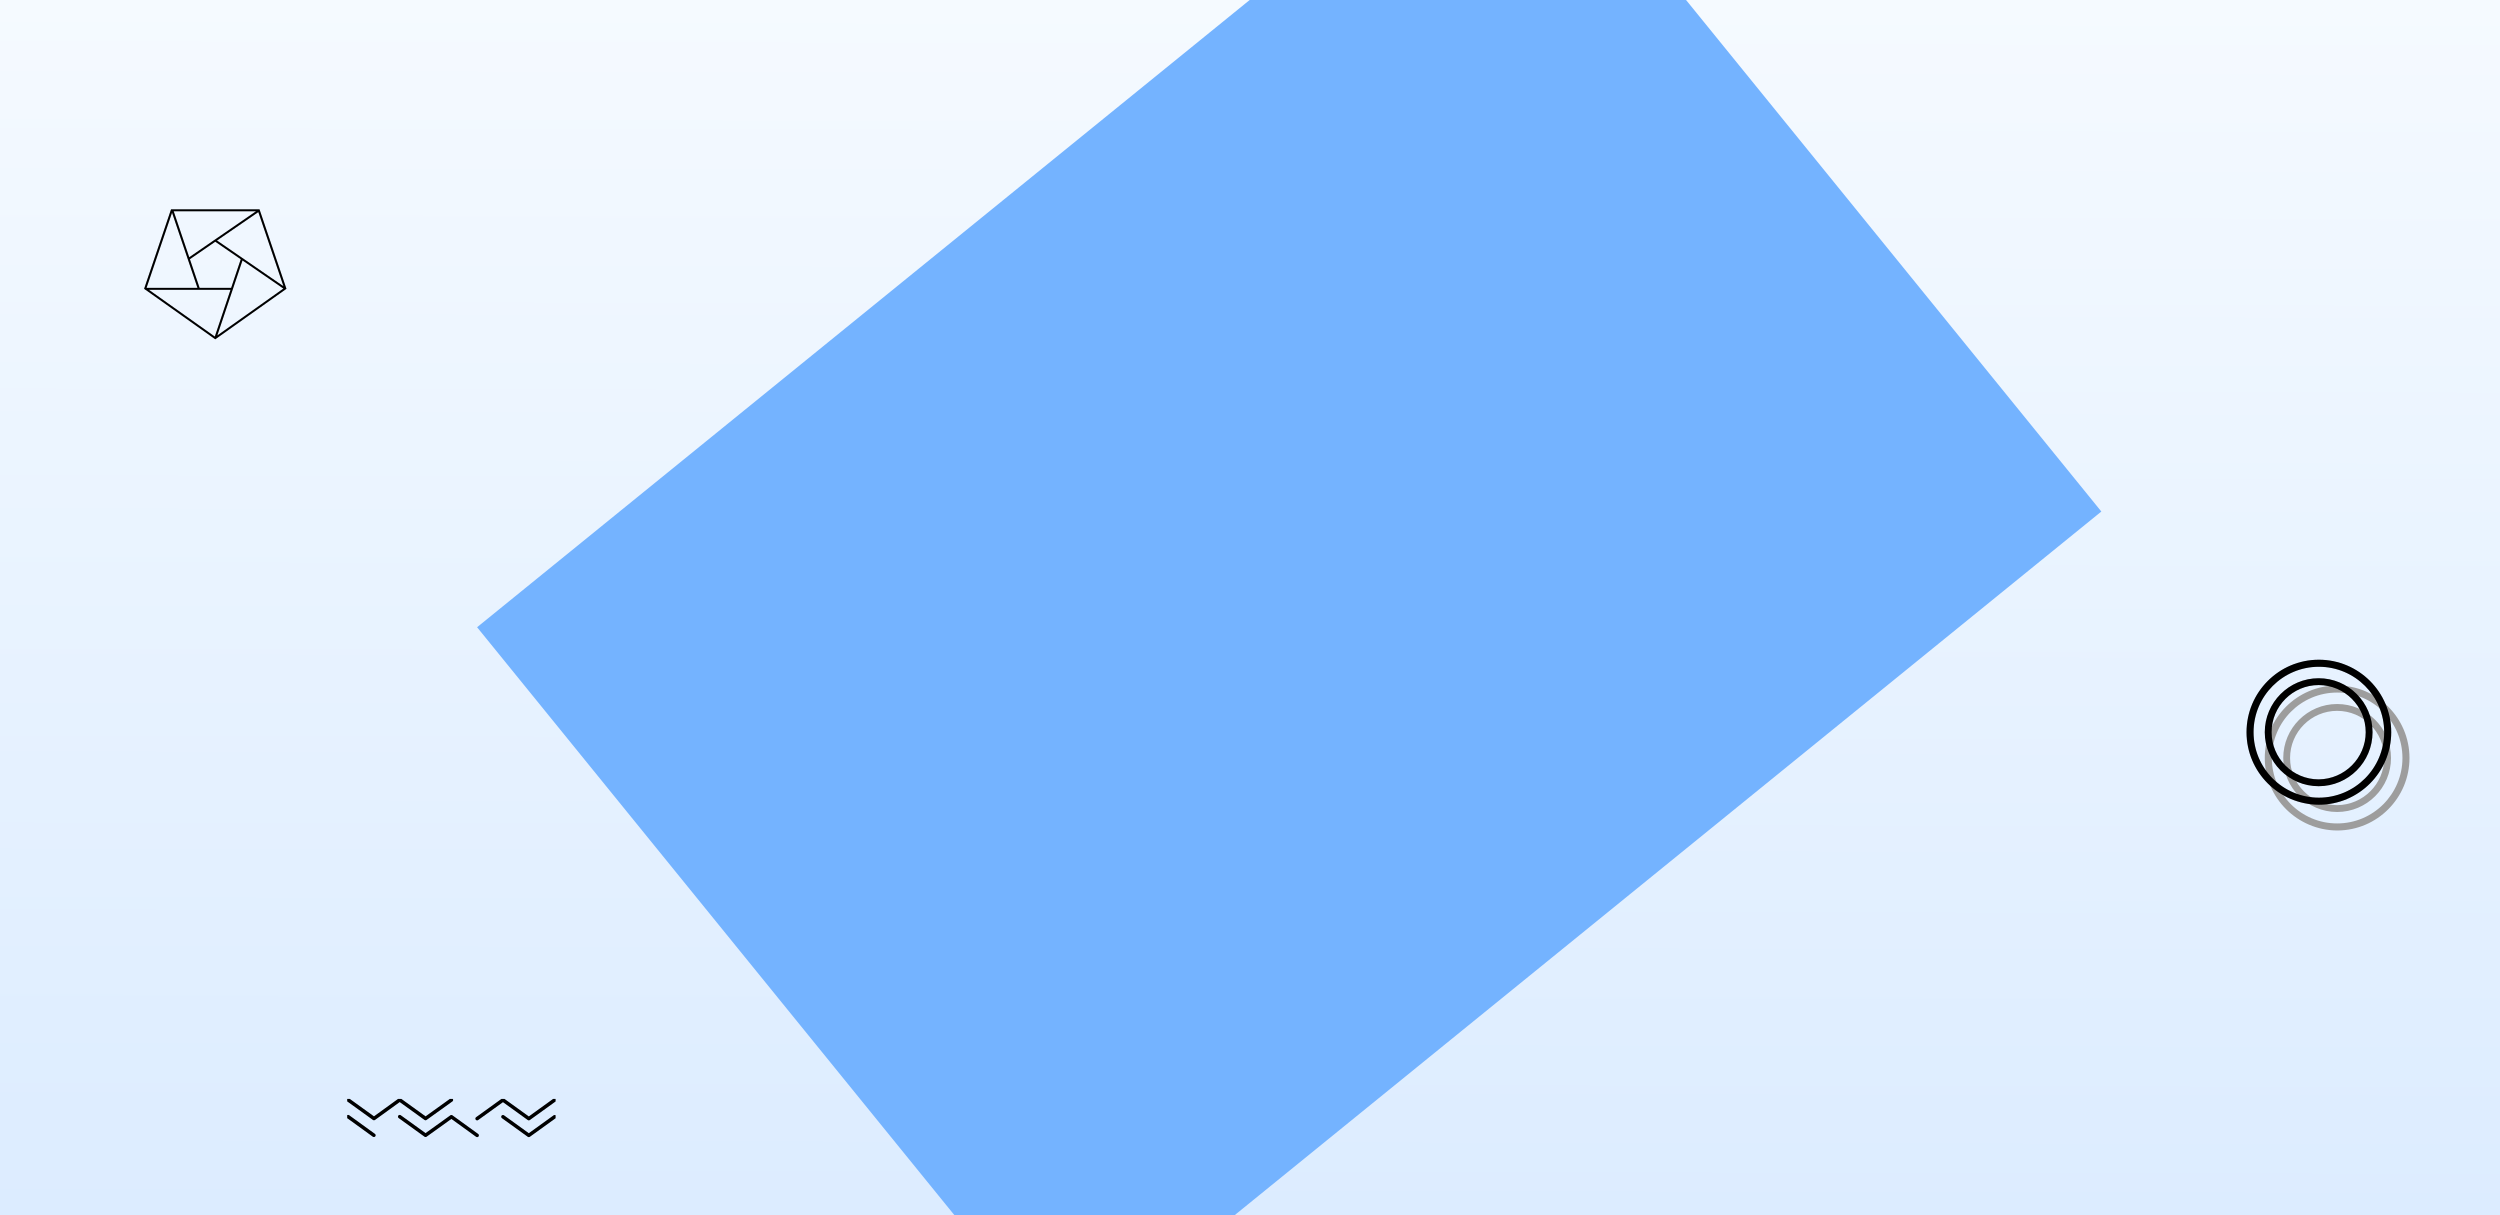 <svg width="1440" height="700" viewBox="0 0 1440 700" fill="none" xmlns="http://www.w3.org/2000/svg">
<g clip-path="url(#clip0_303_710)">
<rect width="1440" height="700" fill="url(#paint0_linear_303_710)"/>
<g filter="url(#filter0_f_303_710)">
<rect x="871.308" y="-123" width="537.947" height="768.344" transform="rotate(50.928 871.308 -123)" fill="#74B3FF"/>
</g>
<g clip-path="url(#clip1_303_710)">
<path fill-rule="evenodd" clip-rule="evenodd" d="M124.561 195.041L165 166.353L149.476 120.562H98.524L83 166.353L83.586 166.769V166.912H83.788L124 195.439L124.551 195.048L124.558 195.05L124.561 195.041ZM123.729 193.853L132.774 166.912H85.753L123.729 193.853ZM84.421 165.794H113.734L99.092 122.516L84.421 165.794ZM100.041 121.68H147.49L109.002 148.17L100.041 121.68ZM148.789 122.166L125.002 138.537L163.268 164.874L148.789 122.166ZM163.221 166.221L125.175 193.212L139.677 150.017L163.221 166.221ZM109.381 149.289L114.965 165.794H133.15L138.677 149.329L124 139.227L109.381 149.289Z" fill="black"/>
<path fill-rule="evenodd" clip-rule="evenodd" d="M124.561 195.041L165 166.353L149.476 120.562H98.524L83 166.353L83.586 166.769V166.912H83.788L124 195.439L124.551 195.048L124.558 195.05L124.561 195.041ZM123.729 193.853L132.774 166.912H85.753L123.729 193.853ZM84.421 165.794H113.734L99.092 122.516L84.421 165.794ZM100.041 121.68H147.49L109.002 148.17L100.041 121.68ZM148.789 122.166L125.002 138.537L163.268 164.874L148.789 122.166ZM163.221 166.221L125.175 193.212L139.677 150.017L163.221 166.221ZM109.381 149.289L114.965 165.794H133.15L138.677 149.329L124 139.227L109.381 149.289Z" fill="black" fill-opacity="0.2"/>
</g>
<path d="M1304.51 436.607C1304.51 413.634 1323.13 394.849 1346.19 394.849C1369.11 394.849 1387.86 413.507 1387.86 436.607C1387.86 459.58 1369.24 478.364 1346.19 478.364C1323.26 478.237 1304.51 459.58 1304.51 436.607ZM1383.81 436.607C1383.81 415.791 1366.96 398.911 1346.19 398.911C1325.41 398.911 1308.57 415.791 1308.57 436.607C1308.57 457.422 1325.41 474.303 1346.19 474.303C1366.96 474.303 1383.81 457.422 1383.81 436.607ZM1315.15 436.607C1315.15 419.472 1329.09 405.511 1346.19 405.511C1363.29 405.511 1377.22 419.472 1377.22 436.607C1377.22 453.741 1363.29 467.703 1346.19 467.703C1329.09 467.703 1315.15 453.741 1315.15 436.607ZM1373.29 436.607C1373.29 421.63 1361.13 409.445 1346.19 409.445C1331.24 409.445 1319.08 421.63 1319.08 436.607C1319.08 451.584 1331.24 463.768 1346.19 463.768C1361.13 463.641 1373.29 451.584 1373.29 436.607Z" fill="#9D9D9D"/>
<path d="M1294 421.758C1294 398.785 1312.62 380 1335.67 380C1358.6 380 1377.35 398.658 1377.35 421.758C1377.35 444.731 1358.73 463.515 1335.67 463.515C1312.62 463.388 1294 444.731 1294 421.758ZM1373.29 421.758C1373.29 400.942 1356.45 384.062 1335.67 384.062C1314.9 384.062 1298.05 400.942 1298.05 421.758C1298.05 442.573 1314.9 459.454 1335.67 459.454C1356.45 459.454 1373.29 442.446 1373.29 421.758ZM1304.51 421.758C1304.51 404.623 1318.45 390.662 1335.55 390.662C1352.65 390.662 1366.58 404.623 1366.58 421.758C1366.58 438.892 1352.65 452.854 1335.55 452.854C1318.45 452.854 1304.51 438.892 1304.51 421.758ZM1362.65 421.758C1362.65 406.781 1350.49 394.596 1335.55 394.596C1320.6 394.596 1308.44 406.781 1308.44 421.758C1308.44 436.735 1320.6 448.919 1335.55 448.919C1350.49 448.792 1362.65 436.608 1362.65 421.758Z" fill="black"/>
<path d="M1294 421.758C1294 398.785 1312.62 380 1335.67 380C1358.6 380 1377.35 398.658 1377.35 421.758C1377.35 444.731 1358.73 463.515 1335.67 463.515C1312.62 463.388 1294 444.731 1294 421.758ZM1373.29 421.758C1373.29 400.942 1356.45 384.062 1335.67 384.062C1314.9 384.062 1298.05 400.942 1298.05 421.758C1298.05 442.573 1314.9 459.454 1335.67 459.454C1356.45 459.454 1373.29 442.446 1373.29 421.758ZM1304.51 421.758C1304.51 404.623 1318.45 390.662 1335.55 390.662C1352.65 390.662 1366.58 404.623 1366.58 421.758C1366.58 438.892 1352.65 452.854 1335.55 452.854C1318.45 452.854 1304.51 438.892 1304.51 421.758ZM1362.65 421.758C1362.65 406.781 1350.49 394.596 1335.55 394.596C1320.6 394.596 1308.44 406.781 1308.44 421.758C1308.44 436.735 1320.6 448.919 1335.55 448.919C1350.49 448.792 1362.65 436.608 1362.65 421.758Z" fill="black" fill-opacity="0.2"/>
<g clip-path="url(#clip2_303_710)">
<path d="M289.712 643.249L304.594 653.98L319.476 643.249" stroke="black" stroke-width="2" stroke-miterlimit="10" stroke-linecap="round" stroke-linejoin="round"/>
<path d="M289.712 643.249L304.594 653.98L319.476 643.249" stroke="black" stroke-opacity="0.2" stroke-width="2" stroke-miterlimit="10" stroke-linecap="round" stroke-linejoin="round"/>
<path d="M230.236 643.195L245.118 653.927L260 643.249L274.83 653.98" stroke="black" stroke-width="2" stroke-miterlimit="10" stroke-linecap="round" stroke-linejoin="round"/>
<path d="M230.236 643.195L245.118 653.927L260 643.249L274.83 653.98" stroke="black" stroke-opacity="0.2" stroke-width="2" stroke-miterlimit="10" stroke-linecap="round" stroke-linejoin="round"/>
<path d="M200.524 643.195L215.354 653.927" stroke="black" stroke-width="2" stroke-miterlimit="10" stroke-linecap="round" stroke-linejoin="round"/>
<path d="M200.524 643.195L215.354 653.927" stroke="black" stroke-opacity="0.2" stroke-width="2" stroke-miterlimit="10" stroke-linecap="round" stroke-linejoin="round"/>
<path d="M274.83 644.322L289.712 633.59L304.594 644.322L319.476 633.59" stroke="black" stroke-width="2" stroke-miterlimit="10" stroke-linecap="round" stroke-linejoin="round"/>
<path d="M274.83 644.322L289.712 633.59L304.594 644.322L319.476 633.59" stroke="black" stroke-opacity="0.2" stroke-width="2" stroke-miterlimit="10" stroke-linecap="round" stroke-linejoin="round"/>
<path d="M200.524 633.537L215.406 644.268L230.236 633.537L245.118 644.268L260 633.59" stroke="black" stroke-width="2" stroke-miterlimit="10" stroke-linecap="round" stroke-linejoin="round"/>
<path d="M200.524 633.537L215.406 644.268L230.236 633.537L245.118 644.268L260 633.59" stroke="black" stroke-opacity="0.2" stroke-width="2" stroke-miterlimit="10" stroke-linecap="round" stroke-linejoin="round"/>
</g>
</g>
<defs>
<filter id="filter0_f_303_710" x="-325.199" y="-723" width="2135.57" height="2101.92" filterUnits="userSpaceOnUse" color-interpolation-filters="sRGB">
<feFlood flood-opacity="0" result="BackgroundImageFix"/>
<feBlend mode="normal" in="SourceGraphic" in2="BackgroundImageFix" result="shape"/>
<feGaussianBlur stdDeviation="300" result="effect1_foregroundBlur_303_710"/>
</filter>
<linearGradient id="paint0_linear_303_710" x1="761.5" y1="700" x2="762.668" y2="-0.002" gradientUnits="userSpaceOnUse">
<stop stop-color="#DCECFF"/>
<stop offset="1" stop-color="#F5FAFF"/>
</linearGradient>
<clipPath id="clip0_303_710">
<rect width="1440" height="700" fill="white"/>
</clipPath>
<clipPath id="clip1_303_710">
<rect width="82" height="76" fill="white" transform="translate(83 120)"/>
</clipPath>
<clipPath id="clip2_303_710">
<rect width="120" height="22" fill="white" transform="translate(200 633)"/>
</clipPath>
</defs>
</svg>
